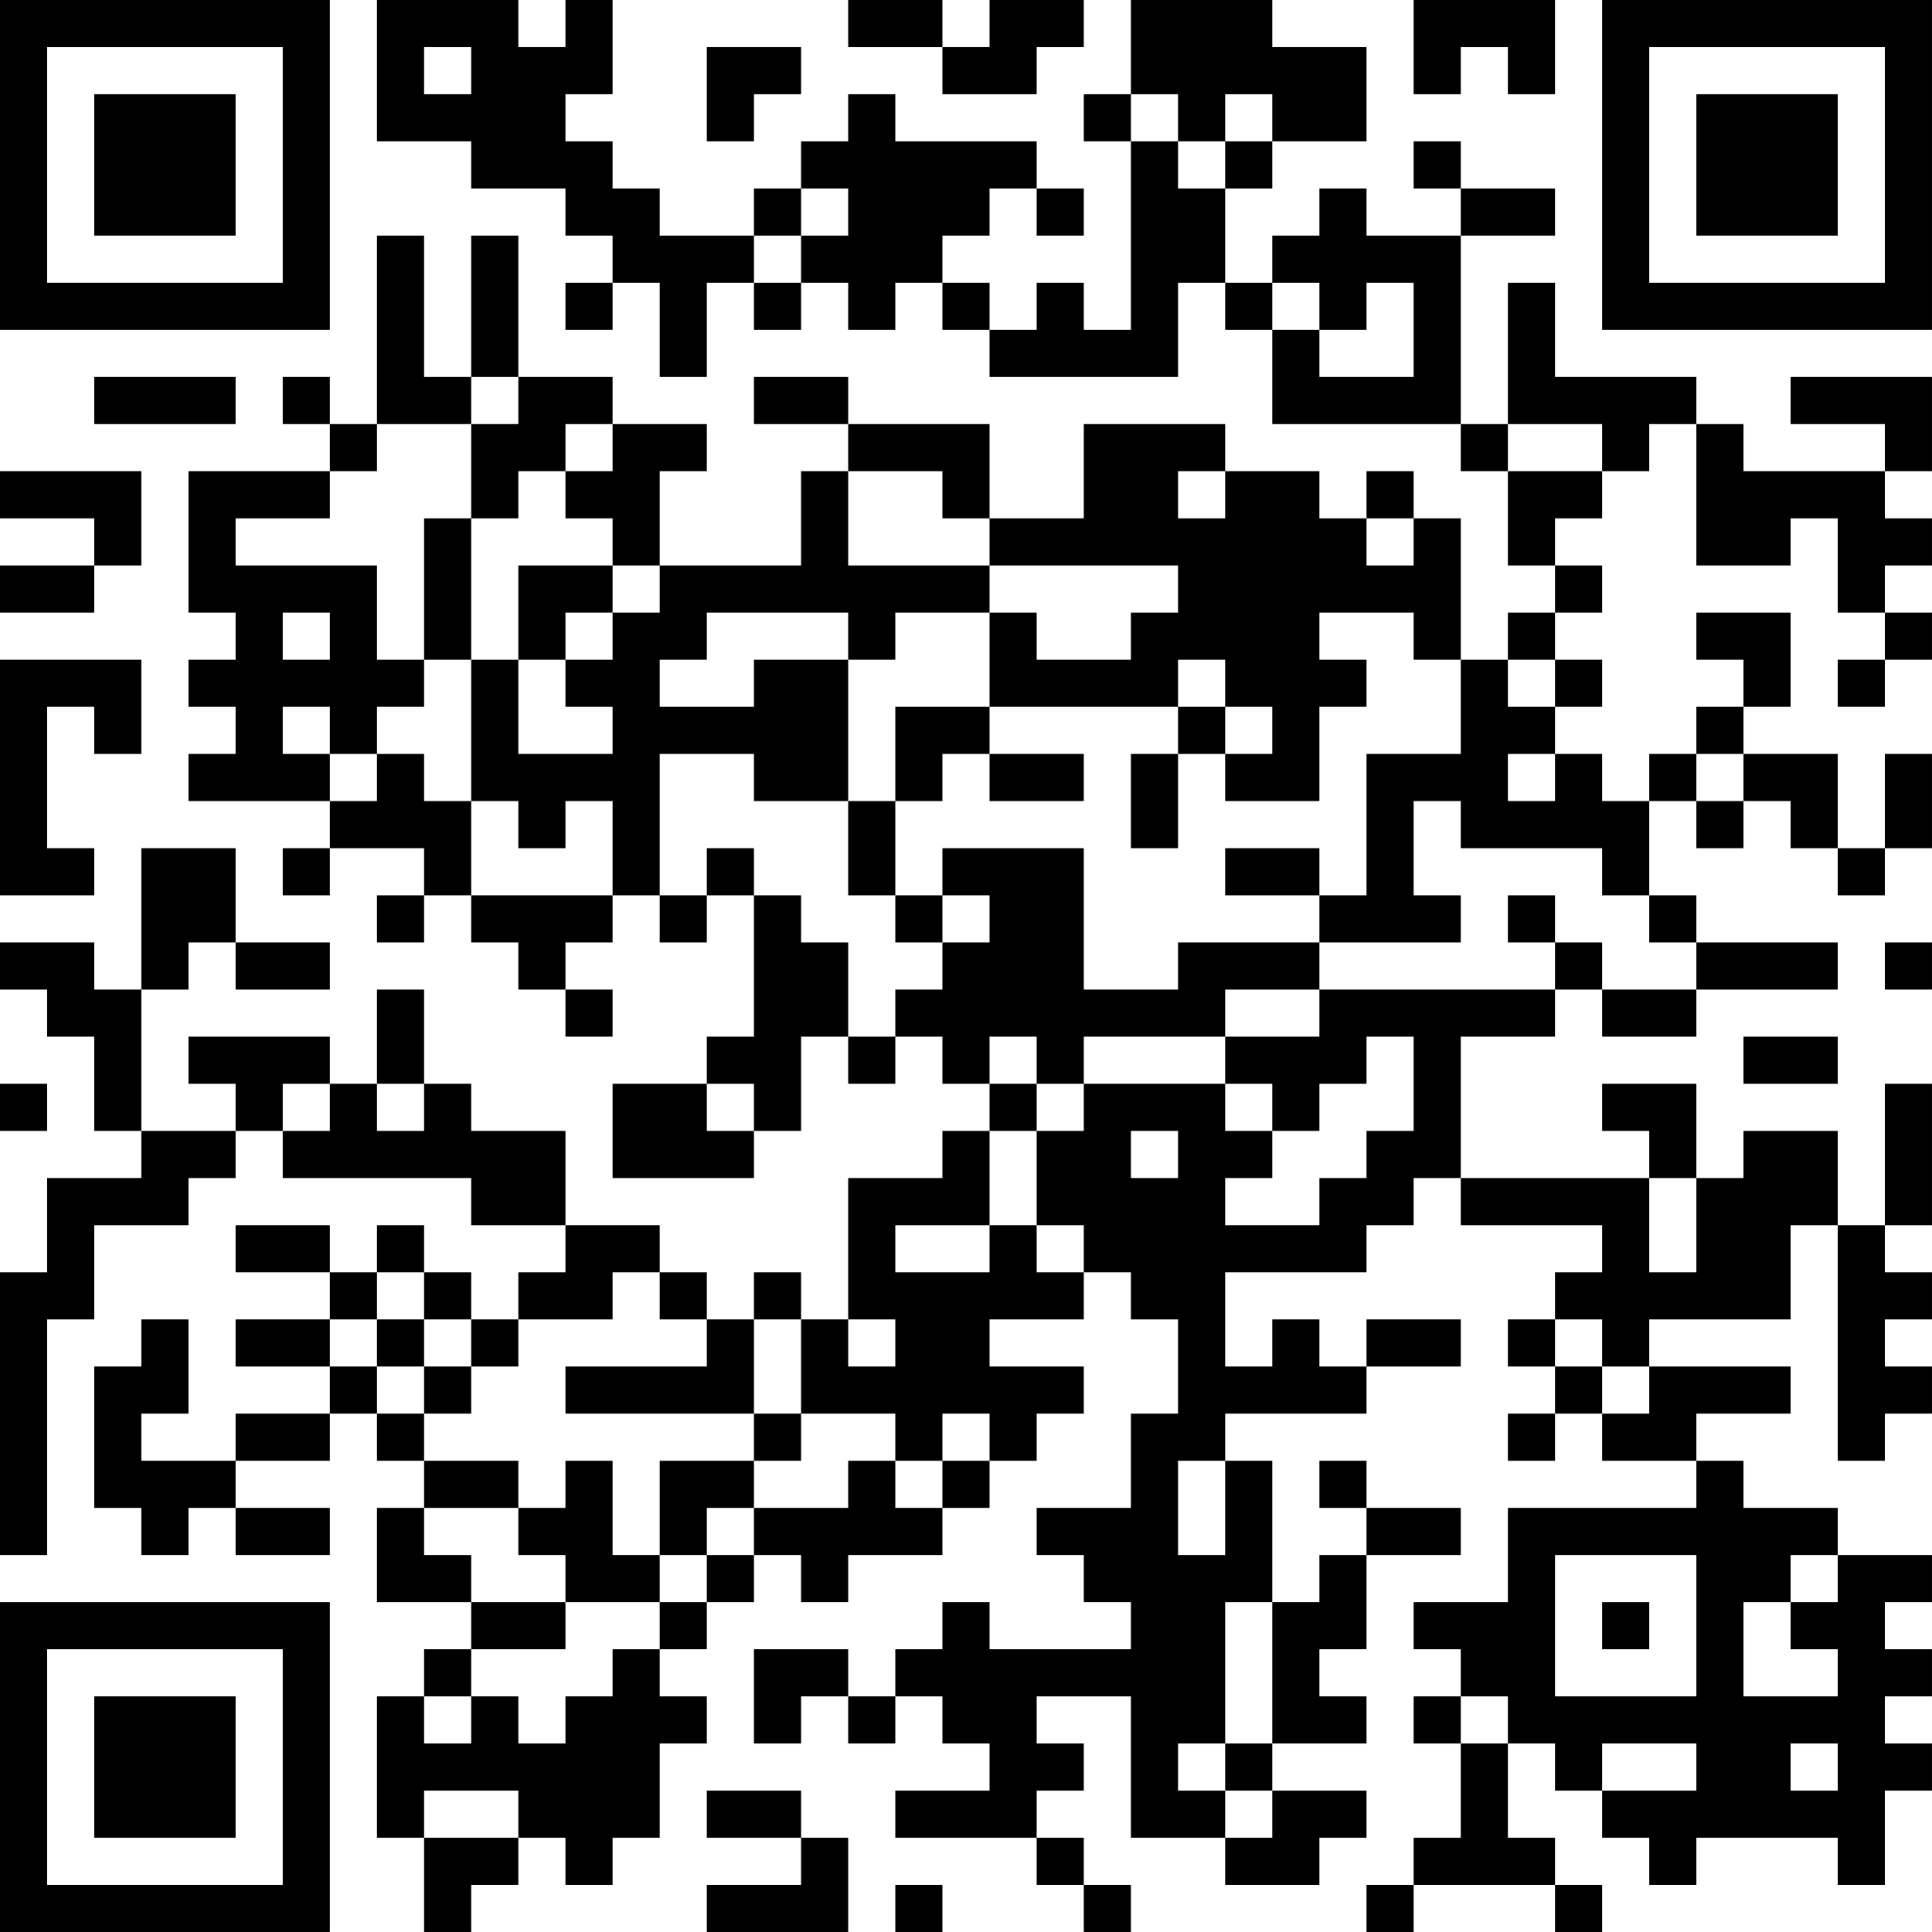 <?xml version="1.0" encoding="UTF-8"?>
<svg xmlns="http://www.w3.org/2000/svg" version="1.1" width="200" height="200" viewBox="0 0 200 200"><rect x="0" y="0" width="200" height="200" fill="#ffffff"/><g transform="scale(4.878)"><g transform="translate(0,0)"><path fill-rule="evenodd" d="M8 0L8 3L10 3L10 4L12 4L12 5L13 5L13 6L12 6L12 7L13 7L13 6L14 6L14 8L15 8L15 6L16 6L16 7L17 7L17 6L18 6L18 7L19 7L19 6L20 6L20 7L21 7L21 8L25 8L25 6L26 6L26 7L27 7L27 9L31 9L31 10L32 10L32 12L33 12L33 13L32 13L32 14L31 14L31 11L30 11L30 10L29 10L29 11L28 11L28 10L26 10L26 9L23 9L23 11L21 11L21 9L18 9L18 8L16 8L16 9L18 9L18 10L17 10L17 12L14 12L14 10L15 10L15 9L13 9L13 8L11 8L11 5L10 5L10 8L9 8L9 5L8 5L8 9L7 9L7 8L6 8L6 9L7 9L7 10L4 10L4 13L5 13L5 14L4 14L4 15L5 15L5 16L4 16L4 17L7 17L7 18L6 18L6 19L7 19L7 18L9 18L9 19L8 19L8 20L9 20L9 19L10 19L10 20L11 20L11 21L12 21L12 22L13 22L13 21L12 21L12 20L13 20L13 19L14 19L14 20L15 20L15 19L16 19L16 22L15 22L15 23L13 23L13 25L16 25L16 24L17 24L17 22L18 22L18 23L19 23L19 22L20 22L20 23L21 23L21 24L20 24L20 25L18 25L18 28L17 28L17 27L16 27L16 28L15 28L15 27L14 27L14 26L12 26L12 24L10 24L10 23L9 23L9 21L8 21L8 23L7 23L7 22L4 22L4 23L5 23L5 24L3 24L3 21L4 21L4 20L5 20L5 21L7 21L7 20L5 20L5 18L3 18L3 21L2 21L2 20L0 20L0 21L1 21L1 22L2 22L2 24L3 24L3 25L1 25L1 27L0 27L0 33L1 33L1 28L2 28L2 26L4 26L4 25L5 25L5 24L6 24L6 25L10 25L10 26L12 26L12 27L11 27L11 28L10 28L10 27L9 27L9 26L8 26L8 27L7 27L7 26L5 26L5 27L7 27L7 28L5 28L5 29L7 29L7 30L5 30L5 31L3 31L3 30L4 30L4 28L3 28L3 29L2 29L2 32L3 32L3 33L4 33L4 32L5 32L5 33L7 33L7 32L5 32L5 31L7 31L7 30L8 30L8 31L9 31L9 32L8 32L8 34L10 34L10 35L9 35L9 36L8 36L8 39L9 39L9 41L10 41L10 40L11 40L11 39L12 39L12 40L13 40L13 39L14 39L14 37L15 37L15 36L14 36L14 35L15 35L15 34L16 34L16 33L17 33L17 34L18 34L18 33L20 33L20 32L21 32L21 31L22 31L22 30L23 30L23 29L21 29L21 28L23 28L23 27L24 27L24 28L25 28L25 30L24 30L24 32L22 32L22 33L23 33L23 34L24 34L24 35L21 35L21 34L20 34L20 35L19 35L19 36L18 36L18 35L16 35L16 37L17 37L17 36L18 36L18 37L19 37L19 36L20 36L20 37L21 37L21 38L19 38L19 39L22 39L22 40L23 40L23 41L24 41L24 40L23 40L23 39L22 39L22 38L23 38L23 37L22 37L22 36L24 36L24 39L26 39L26 40L28 40L28 39L29 39L29 38L27 38L27 37L29 37L29 36L28 36L28 35L29 35L29 33L31 33L31 32L29 32L29 31L28 31L28 32L29 32L29 33L28 33L28 34L27 34L27 31L26 31L26 30L29 30L29 29L31 29L31 28L29 28L29 29L28 29L28 28L27 28L27 29L26 29L26 27L29 27L29 26L30 26L30 25L31 25L31 26L34 26L34 27L33 27L33 28L32 28L32 29L33 29L33 30L32 30L32 31L33 31L33 30L34 30L34 31L36 31L36 32L32 32L32 34L30 34L30 35L31 35L31 36L30 36L30 37L31 37L31 39L30 39L30 40L29 40L29 41L30 41L30 40L33 40L33 41L34 41L34 40L33 40L33 39L32 39L32 37L33 37L33 38L34 38L34 39L35 39L35 40L36 40L36 39L39 39L39 40L40 40L40 38L41 38L41 37L40 37L40 36L41 36L41 35L40 35L40 34L41 34L41 33L39 33L39 32L37 32L37 31L36 31L36 30L38 30L38 29L35 29L35 28L38 28L38 26L39 26L39 31L40 31L40 30L41 30L41 29L40 29L40 28L41 28L41 27L40 27L40 26L41 26L41 23L40 23L40 26L39 26L39 24L37 24L37 25L36 25L36 23L34 23L34 24L35 24L35 25L31 25L31 22L33 22L33 21L34 21L34 22L36 22L36 21L39 21L39 20L36 20L36 19L35 19L35 17L36 17L36 18L37 18L37 17L38 17L38 18L39 18L39 19L40 19L40 18L41 18L41 16L40 16L40 18L39 18L39 16L37 16L37 15L38 15L38 13L36 13L36 14L37 14L37 15L36 15L36 16L35 16L35 17L34 17L34 16L33 16L33 15L34 15L34 14L33 14L33 13L34 13L34 12L33 12L33 11L34 11L34 10L35 10L35 9L36 9L36 12L38 12L38 11L39 11L39 13L40 13L40 14L39 14L39 15L40 15L40 14L41 14L41 13L40 13L40 12L41 12L41 11L40 11L40 10L41 10L41 8L38 8L38 9L40 9L40 10L37 10L37 9L36 9L36 8L33 8L33 6L32 6L32 9L31 9L31 5L33 5L33 4L31 4L31 3L30 3L30 4L31 4L31 5L29 5L29 4L28 4L28 5L27 5L27 6L26 6L26 4L27 4L27 3L29 3L29 1L27 1L27 0L24 0L24 2L23 2L23 3L24 3L24 7L23 7L23 6L22 6L22 7L21 7L21 6L20 6L20 5L21 5L21 4L22 4L22 5L23 5L23 4L22 4L22 3L19 3L19 2L18 2L18 3L17 3L17 4L16 4L16 5L14 5L14 4L13 4L13 3L12 3L12 2L13 2L13 0L12 0L12 1L11 1L11 0ZM18 0L18 1L20 1L20 2L22 2L22 1L23 1L23 0L21 0L21 1L20 1L20 0ZM30 0L30 2L31 2L31 1L32 1L32 2L33 2L33 0ZM9 1L9 2L10 2L10 1ZM15 1L15 3L16 3L16 2L17 2L17 1ZM24 2L24 3L25 3L25 4L26 4L26 3L27 3L27 2L26 2L26 3L25 3L25 2ZM17 4L17 5L16 5L16 6L17 6L17 5L18 5L18 4ZM27 6L27 7L28 7L28 8L30 8L30 6L29 6L29 7L28 7L28 6ZM2 8L2 9L5 9L5 8ZM10 8L10 9L8 9L8 10L7 10L7 11L5 11L5 12L8 12L8 14L9 14L9 15L8 15L8 16L7 16L7 15L6 15L6 16L7 16L7 17L8 17L8 16L9 16L9 17L10 17L10 19L13 19L13 17L12 17L12 18L11 18L11 17L10 17L10 14L11 14L11 16L13 16L13 15L12 15L12 14L13 14L13 13L14 13L14 12L13 12L13 11L12 11L12 10L13 10L13 9L12 9L12 10L11 10L11 11L10 11L10 9L11 9L11 8ZM32 9L32 10L34 10L34 9ZM0 10L0 11L2 11L2 12L0 12L0 13L2 13L2 12L3 12L3 10ZM18 10L18 12L21 12L21 13L19 13L19 14L18 14L18 13L15 13L15 14L14 14L14 15L16 15L16 14L18 14L18 17L16 17L16 16L14 16L14 19L15 19L15 18L16 18L16 19L17 19L17 20L18 20L18 22L19 22L19 21L20 21L20 20L21 20L21 19L20 19L20 18L23 18L23 21L25 21L25 20L28 20L28 21L26 21L26 22L23 22L23 23L22 23L22 22L21 22L21 23L22 23L22 24L21 24L21 26L19 26L19 27L21 27L21 26L22 26L22 27L23 27L23 26L22 26L22 24L23 24L23 23L26 23L26 24L27 24L27 25L26 25L26 26L28 26L28 25L29 25L29 24L30 24L30 22L29 22L29 23L28 23L28 24L27 24L27 23L26 23L26 22L28 22L28 21L33 21L33 20L34 20L34 21L36 21L36 20L35 20L35 19L34 19L34 18L31 18L31 17L30 17L30 19L31 19L31 20L28 20L28 19L29 19L29 16L31 16L31 14L30 14L30 13L28 13L28 14L29 14L29 15L28 15L28 17L26 17L26 16L27 16L27 15L26 15L26 14L25 14L25 15L21 15L21 13L22 13L22 14L24 14L24 13L25 13L25 12L21 12L21 11L20 11L20 10ZM25 10L25 11L26 11L26 10ZM9 11L9 14L10 14L10 11ZM29 11L29 12L30 12L30 11ZM11 12L11 14L12 14L12 13L13 13L13 12ZM6 13L6 14L7 14L7 13ZM0 14L0 19L2 19L2 18L1 18L1 15L2 15L2 16L3 16L3 14ZM32 14L32 15L33 15L33 14ZM19 15L19 17L18 17L18 19L19 19L19 20L20 20L20 19L19 19L19 17L20 17L20 16L21 16L21 17L23 17L23 16L21 16L21 15ZM25 15L25 16L24 16L24 18L25 18L25 16L26 16L26 15ZM32 16L32 17L33 17L33 16ZM36 16L36 17L37 17L37 16ZM26 18L26 19L28 19L28 18ZM32 19L32 20L33 20L33 19ZM40 20L40 21L41 21L41 20ZM37 22L37 23L39 23L39 22ZM0 23L0 24L1 24L1 23ZM6 23L6 24L7 24L7 23ZM8 23L8 24L9 24L9 23ZM15 23L15 24L16 24L16 23ZM24 24L24 25L25 25L25 24ZM35 25L35 27L36 27L36 25ZM8 27L8 28L7 28L7 29L8 29L8 30L9 30L9 31L11 31L11 32L9 32L9 33L10 33L10 34L12 34L12 35L10 35L10 36L9 36L9 37L10 37L10 36L11 36L11 37L12 37L12 36L13 36L13 35L14 35L14 34L15 34L15 33L16 33L16 32L18 32L18 31L19 31L19 32L20 32L20 31L21 31L21 30L20 30L20 31L19 31L19 30L17 30L17 28L16 28L16 30L12 30L12 29L15 29L15 28L14 28L14 27L13 27L13 28L11 28L11 29L10 29L10 28L9 28L9 27ZM8 28L8 29L9 29L9 30L10 30L10 29L9 29L9 28ZM18 28L18 29L19 29L19 28ZM33 28L33 29L34 29L34 30L35 30L35 29L34 29L34 28ZM16 30L16 31L14 31L14 33L13 33L13 31L12 31L12 32L11 32L11 33L12 33L12 34L14 34L14 33L15 33L15 32L16 32L16 31L17 31L17 30ZM25 31L25 33L26 33L26 31ZM33 33L33 36L36 36L36 33ZM38 33L38 34L37 34L37 36L39 36L39 35L38 35L38 34L39 34L39 33ZM26 34L26 37L25 37L25 38L26 38L26 39L27 39L27 38L26 38L26 37L27 37L27 34ZM34 34L34 35L35 35L35 34ZM31 36L31 37L32 37L32 36ZM34 37L34 38L36 38L36 37ZM38 37L38 38L39 38L39 37ZM9 38L9 39L11 39L11 38ZM15 38L15 39L17 39L17 40L15 40L15 41L18 41L18 39L17 39L17 38ZM19 40L19 41L20 41L20 40ZM0 0L0 7L7 7L7 0ZM1 1L1 6L6 6L6 1ZM2 2L2 5L5 5L5 2ZM34 0L34 7L41 7L41 0ZM35 1L35 6L40 6L40 1ZM36 2L36 5L39 5L39 2ZM0 34L0 41L7 41L7 34ZM1 35L1 40L6 40L6 35ZM2 36L2 39L5 39L5 36Z" fill="#000000"/></g></g></svg>

